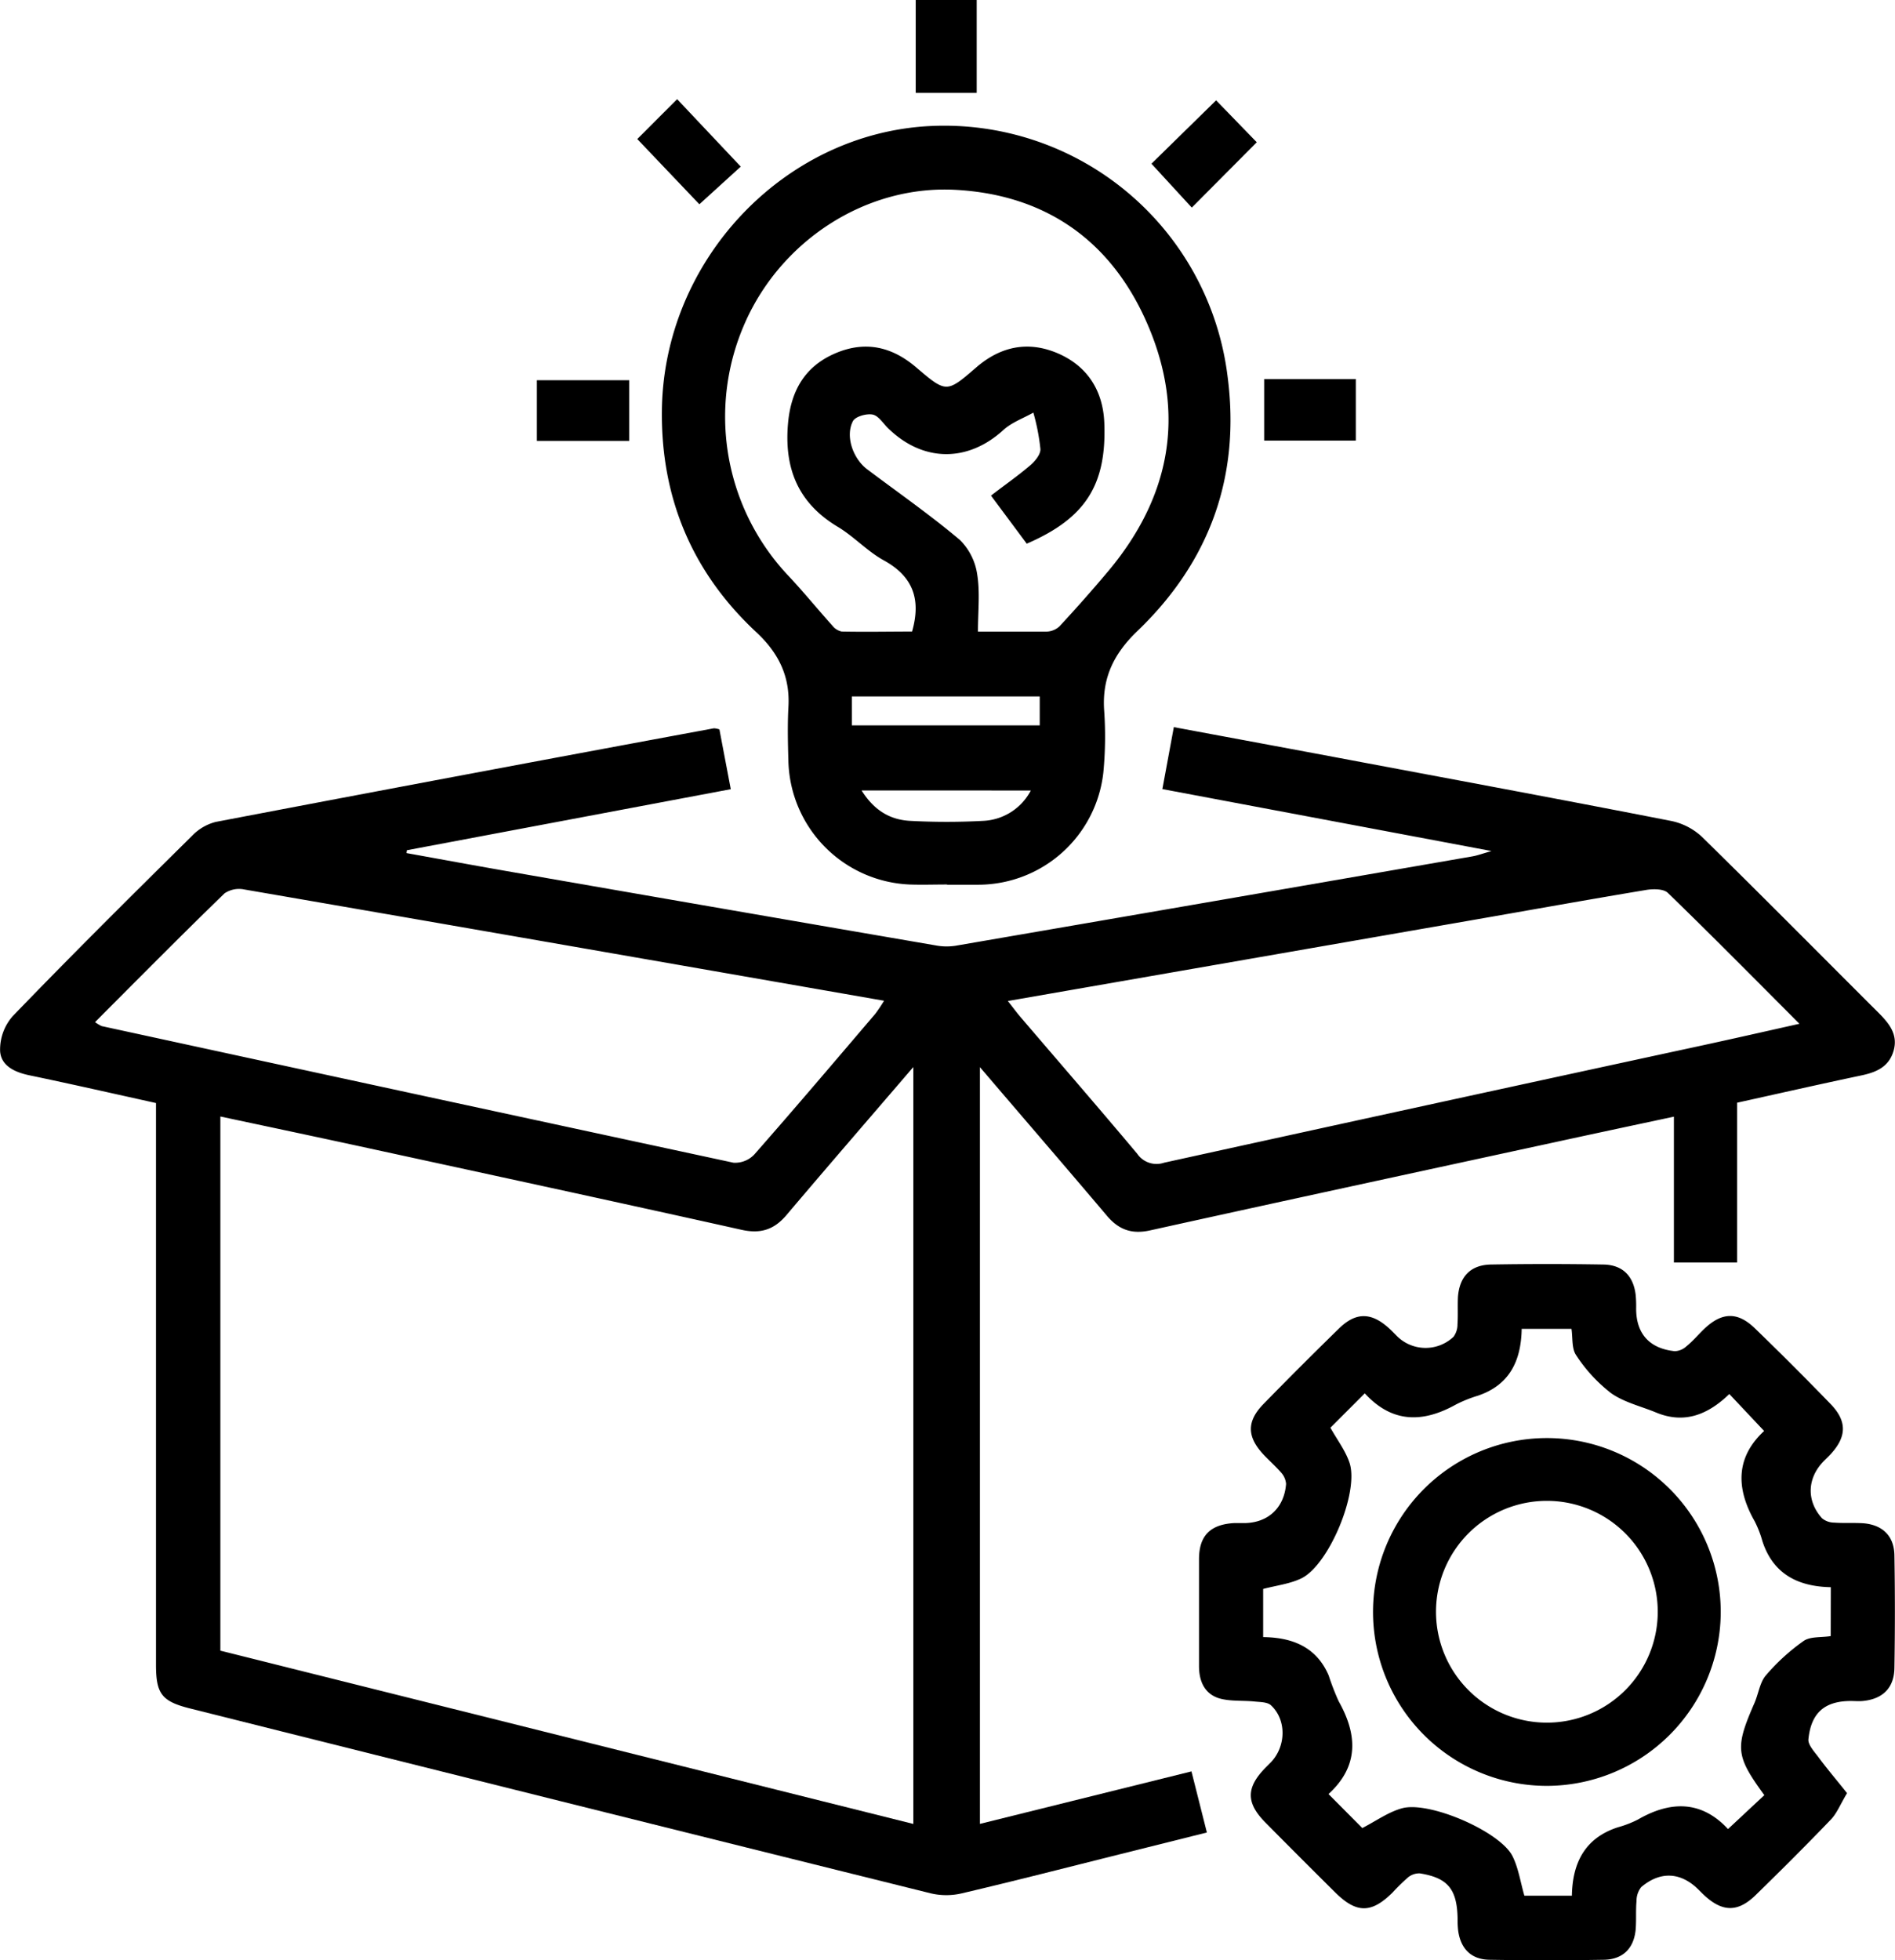 <svg xmlns="http://www.w3.org/2000/svg" viewBox="0 0 358.94 371.16"><g id="Layer_2" data-name="Layer 2"><g id="Layer_1-2" data-name="Layer 1"><path d="M136.27,138.12c.66,3.51,1.36,7.15,2.15,11.32L77.07,161l-.07.54c6.66,1.2,13.32,2.43,20,3.59q40.14,7,80.29,13.9a11.1,11.1,0,0,0,3.68.06q49-8.43,98-16.94c.84-.15,1.65-.45,3.54-1l-62.34-11.73,2.17-11.73c12.07,2.25,23.81,4.42,35.54,6.63,19.59,3.68,39.18,7.32,58.74,11.15a12.11,12.11,0,0,1,5.76,3c11.22,11,22.28,22.18,33.41,33.28,2,2,3.77,4.11,2.89,7.2s-3.29,4.1-6.15,4.7c-7.78,1.64-15.54,3.4-23.5,5.16v30.26H317.06V211.45c-8.05,1.72-15.67,3.34-23.29,5-25.32,5.49-50.64,10.95-75.94,16.54-3.52.78-6-.18-8.22-2.84-7.81-9.23-15.72-18.38-24-28.08V345.37l40.07-9.94L228.6,347l-16.36,4.09c-10,2.5-20,5.07-30.09,7.44a12.85,12.85,0,0,1-5.82,0q-70.16-17.42-140.27-35c-5.42-1.35-6.51-2.77-6.51-8.29q0-50.9,0-101.79v-4.58c-8.14-1.8-16-3.59-23.93-5.24-2.8-.58-5.44-1.78-5.6-4.63a9.59,9.59,0,0,1,2.36-6.55C13.57,180.84,25,169.51,36.45,158.2a9.39,9.39,0,0,1,4.41-2.56q47.16-9,94.37-17.73A3.86,3.86,0,0,1,136.27,138.12ZM173,345.38V202.05c-8.31,9.68-16.22,18.81-24,28-2.35,2.79-4.91,3.64-8.56,2.82-24.06-5.36-48.16-10.56-72.26-15.8-8.73-1.89-17.48-3.74-26.44-5.65V312.57ZM18,193.55a7.94,7.94,0,0,0,1.25.75q59.84,13,119.68,25.87a5,5,0,0,0,3.94-1.55c7.74-8.8,15.32-17.73,22.92-26.64a27.88,27.88,0,0,0,1.66-2.48c-40.72-7.1-80.94-14.13-121.18-21.07a4.89,4.89,0,0,0-3.73.73C34.31,177.13,26.27,185.26,18,193.55Zm172.9-4c1.07,1.36,1.71,2.24,2.42,3.06,7.37,8.62,14.8,17.19,22.09,25.87a4.43,4.43,0,0,0,5.08,1.69Q271.33,209,322.24,198c6-1.3,12-2.66,18.6-4.14-8.66-8.67-16.7-16.82-24.92-24.78-.81-.79-2.78-.78-4.11-.56-10.93,1.82-21.83,3.78-32.75,5.68Z"/><path d="M179.39,167.49c-2.37,0-4.74.08-7.1,0a24,24,0,0,1-22.95-23.16c-.1-3.49-.19-7,0-10.47.33-5.79-1.86-10.21-6.1-14.16-12.13-11.3-18.06-25.42-17.87-42,.33-28.29,22.94-52.3,50.56-53.82a54.09,54.09,0,0,1,56.57,47.23c2.53,19-3.33,35.22-17.08,48.4-4.4,4.23-6.65,8.75-6.29,14.82a71.15,71.15,0,0,1-.14,11.95,23.87,23.87,0,0,1-23.62,21.25c-2,0-4,0-6,0Zm5.85-47.88c4.67,0,8.78,0,12.89,0a3.85,3.85,0,0,0,2.55-1c3.2-3.46,6.34-7,9.36-10.6,11.66-14,14.58-29.61,7.41-46.39-6.74-15.79-19.11-24.7-36.38-25.67-16.91-.95-33,9.48-39.93,25.12a43.85,43.85,0,0,0,7.92,47.67c3,3.16,5.72,6.53,8.63,9.76a3,3,0,0,0,1.75,1.09c4.56.09,9.12,0,13.32,0,1.8-6.33,0-10.53-5.37-13.49-3.13-1.72-5.66-4.53-8.75-6.37C151.1,95.2,148.5,88.6,149.27,80.1c.56-6.14,3.2-10.71,8.89-13.17s10.74-1.3,15.31,2.58c5.83,4.95,5.79,4.94,11.52,0,4.56-3.91,9.73-5,15.31-2.63s8.62,7,8.87,13.16c.47,11.8-3.58,18.11-14.69,22.91l-6.77-9.1c2.58-2,5-3.67,7.27-5.6,1-.82,2.13-2.15,2.09-3.21a39.94,39.94,0,0,0-1.34-6.91c-1.9,1.08-4.09,1.85-5.66,3.28-6.71,6.14-15.14,6.15-21.75-.22-1-.94-1.86-2.43-3-2.68s-3.29.35-3.76,1.23c-1.49,2.83,0,7.1,2.7,9.13,5.88,4.42,11.92,8.63,17.54,13.36a11.49,11.49,0,0,1,3.3,6.56C185.65,112.2,185.24,115.73,185.24,119.61Zm-23.89,17.74h35.59v-5.47H161.35Zm1.85,12.33c2.41,3.86,5.49,5.57,9.22,5.76a129.08,129.08,0,0,0,13.77,0,10.73,10.73,0,0,0,9.06-5.75Z"/><g id="LIGHT_RAYS" data-name="LIGHT RAYS"><path d="M120.71,26.33l7.55-7.55,12.05,12.77-7.84,7.13C128.87,34.91,124.89,30.72,120.71,26.33Z"/><path d="M238.05,26.94,225.74,39.31,218.1,31l12.25-12Z"/><path d="M173.45,0H185V17.58H173.45Z"/><path d="M119.19,72V83.49h-17.5V72Z"/><path d="M239.45,71.78h17.36V83.43H239.45Z"/></g><g id="GEAR_ROTATION" data-name="GEAR ROTATION"><path d="M349.86,339.55c-1.29,2.14-1.93,3.82-3.07,5-4.66,4.86-9.43,9.61-14.25,14.31-3.38,3.3-6.31,3.22-9.76,0-.37-.34-.71-.7-1.07-1.05-3.33-3.31-7.21-3.55-10.84-.47a4.2,4.2,0,0,0-.89,2.63c-.17,1.86,0,3.75-.18,5.6-.4,3.47-2.49,5.47-6,5.53q-10.84.18-21.69,0c-3.47-.06-5.46-2.11-5.92-5.57a18.56,18.56,0,0,1-.1-2.24c-.1-5.55-1.85-7.71-7.16-8.55a3.36,3.36,0,0,0-2.25.78,38,38,0,0,0-2.94,2.88c-4,3.94-6.8,3.94-10.83-.05q-6.64-6.58-13.22-13.23c-3.68-3.73-3.67-6.57-.09-10.29l1.06-1.06c2.94-3,3.08-8.06.09-10.85-.68-.63-2-.61-3.11-.72-2.22-.23-4.57,0-6.66-.59-2.81-.84-3.88-3.25-3.87-6.16,0-6.73,0-13.47,0-20.2,0-4.47,2.16-6.58,6.62-6.84.63,0,1.25,0,1.87,0,4.54,0,7.66-2.86,8-7.43a3.63,3.63,0,0,0-1-2.2c-1-1.14-2.11-2.12-3.14-3.2-3.3-3.47-3.39-6.39-.11-9.75q7.06-7.23,14.29-14.28c3.22-3.14,6.14-3.06,9.49,0,.46.42.89.87,1.33,1.31a7.7,7.7,0,0,0,10.86.27,3.91,3.91,0,0,0,.75-2.36c.12-1.74,0-3.5.09-5.23.31-3.85,2.42-6,6.2-6.09q10.67-.18,21.32,0c3.64.05,5.71,2.14,6.14,5.75a22.69,22.69,0,0,1,.09,2.61c0,4.74,2.53,7.56,7.32,8.05a3.45,3.45,0,0,0,2.21-.93c1.24-1,2.3-2.29,3.48-3.4,3.3-3.08,6.24-3.14,9.48,0q7.24,7,14.29,14.28c3.17,3.25,3.14,6.17.12,9.49-.42.46-.88.89-1.32,1.33-3.18,3.21-3.39,7.5-.38,10.86a3.62,3.62,0,0,0,2.3.83c1.87.14,3.75,0,5.61.13,3.62.33,5.75,2.44,5.81,6.07q.18,10.65,0,21.32c-.05,3.79-2.23,5.9-6,6.26-.74.07-1.5,0-2.24,0-4.95,0-7.55,2.22-8.05,7.25-.11,1,1.07,2.29,1.84,3.31C346.11,335,348,337.2,349.86,339.55Zm-3.08-39c-6.21-.12-10.92-2.49-12.95-8.7a20.06,20.06,0,0,0-1.49-3.82c-3.55-6.26-3.56-12.09,1.81-17.06l-6.59-7c-3.94,3.8-8.4,5.77-13.88,3.5-2.87-1.19-6.07-1.92-8.54-3.68a29.26,29.26,0,0,1-6.59-7.16c-.88-1.27-.63-3.33-.89-5h-9.43c-.11,6.14-2.35,10.63-8.27,12.65a25,25,0,0,0-4.15,1.66c-6.26,3.5-12.1,3.59-17.3-2.1L252,270.35c1.28,2.29,2.83,4.32,3.61,6.61,1.87,5.53-3.88,19.37-9.12,21.92-2.18,1.05-4.72,1.34-7.23,2V310c5.55.06,10.1,1.88,12.41,7.26a46.94,46.94,0,0,0,1.89,4.88c3.57,6.34,3.87,12.29-1.92,17.58l6.4,6.44c2.61-1.35,4.89-3,7.43-3.72,5.08-1.51,18.58,4.31,21,9,1.14,2.26,1.51,4.91,2.27,7.53h9c.1-6.23,2.48-10.93,8.69-12.95a20.12,20.12,0,0,0,3.83-1.48c6.25-3.61,12.08-3.56,17.05,1.81l6.88-6.42c-5.44-7.46-5.58-8.95-1.87-17.45.75-1.71,1-3.82,2.1-5.16a38.77,38.77,0,0,1,7.2-6.58c1.26-.89,3.33-.64,5.14-.93Z"/><path d="M292.93,338.17a32.93,32.93,0,1,1,33-32.64A33,33,0,0,1,292.93,338.17ZM314,305.39a21,21,0,1,0-21.11,20.81A21,21,0,0,0,314,305.39Z"/></g></g></g></svg>